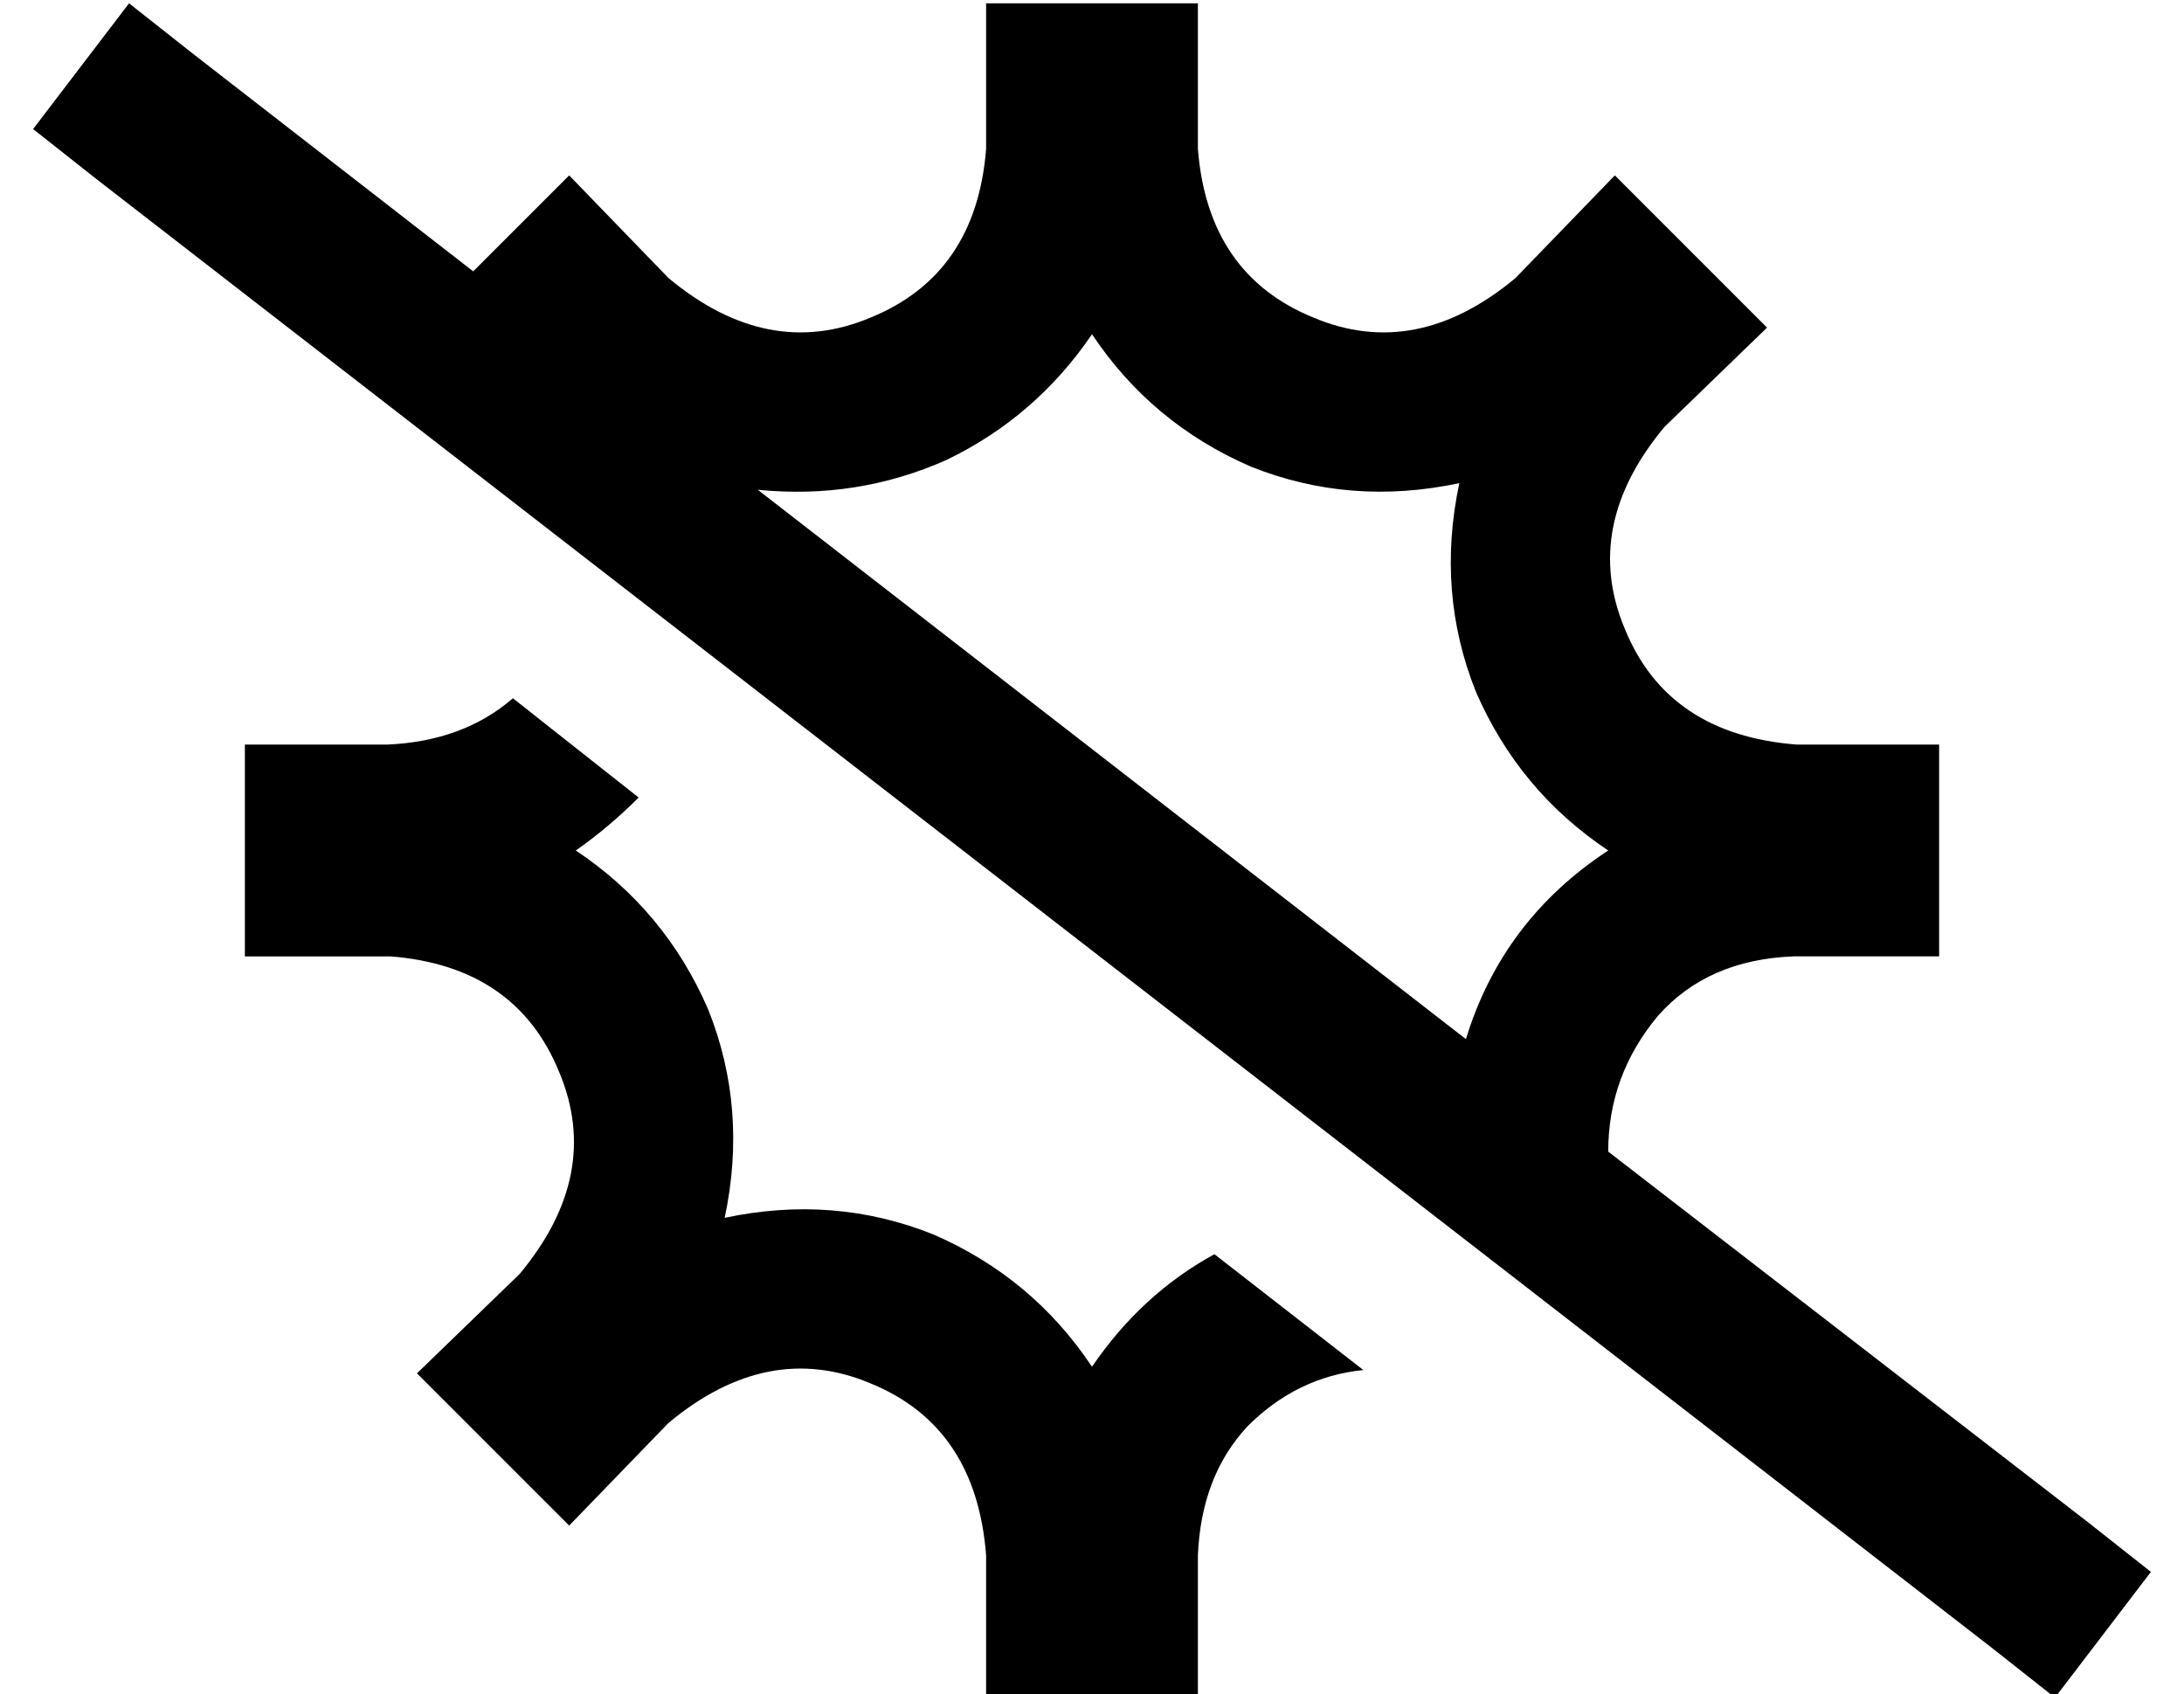 <?xml version="1.0" standalone="no"?>
<!DOCTYPE svg PUBLIC "-//W3C//DTD SVG 1.1//EN" "http://www.w3.org/Graphics/SVG/1.1/DTD/svg11.dtd" >
<svg xmlns="http://www.w3.org/2000/svg" xmlns:xlink="http://www.w3.org/1999/xlink" version="1.1" viewBox="-10 -40 660 512">
   <path fill="currentColor"
d="M476 308q0 -23 15 -41v0v0q15 -17 41 -18h44v0v-64v0h-43v0q-39 -3 -52 -35q-13 -31 12 -61l31 -30v0l-46 -46v0l-30 31v0q-30 25 -61 12q-32 -13 -35 -51v-44v0h-64v0v44v0q-3 38 -35 51q-31 13 -61 -12l-30 -31v0l-29 29v0l-85 -66v0l-19 -15v0l-29 38v0l19 15v0
l573 444v0l19 15v0l29 -38v0l-19 -15v0l-145 -112v0zM219 108q30 3 57 -9v0v0q27 -13 44 -38q18 27 48 40q30 12 63 5q-7 33 5 63q13 30 40 48q-32 21 -43 57l-214 -166v0zM402 374l-45 -35l45 35l-45 -35q-22 12 -37 34q-18 -27 -48 -40q-30 -12 -63 -5q7 -33 -5 -63
q-13 -30 -40 -48q10 -7 19 -16l-38 -30v0q-15 13 -38 14h-43v0v64v0h44v0q38 3 51 35q13 31 -12 61l-31 30v0l46 46v0l30 -31v0q30 -25 61 -12q32 13 35 52v43v0h64v0v-43v0q1 -24 15 -39q15 -15 35 -17v0z" />
</svg>
